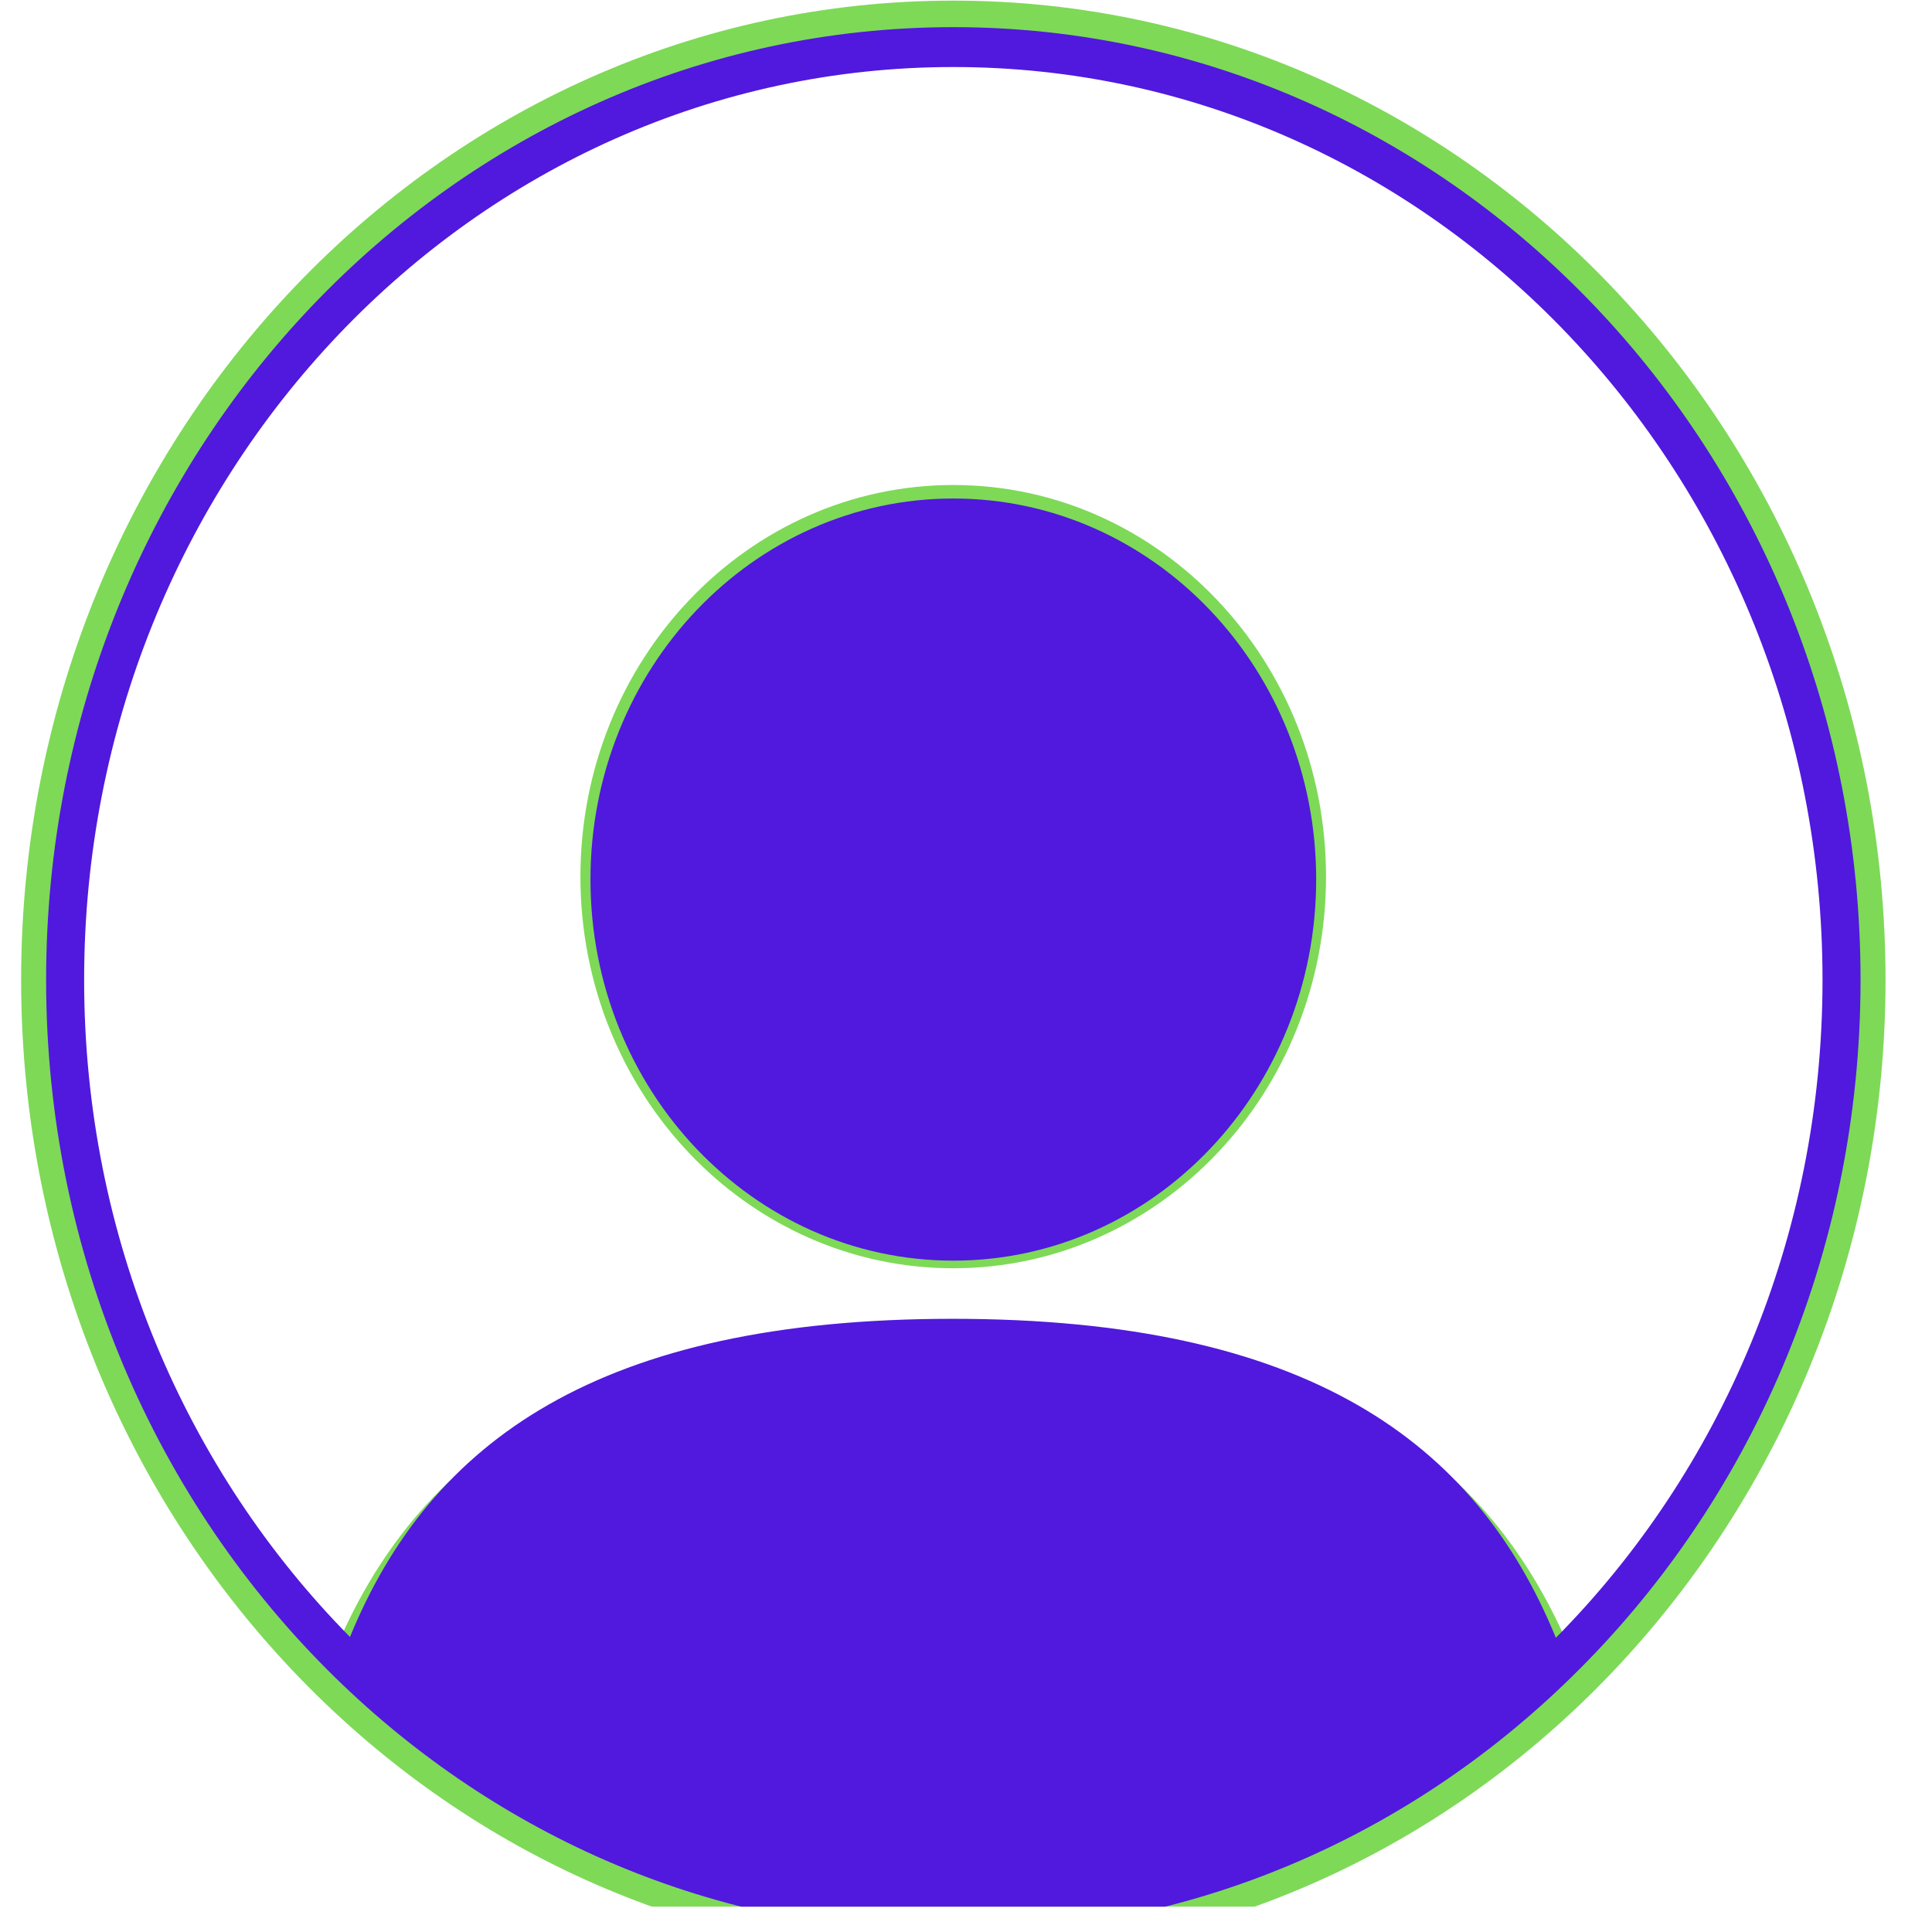 <svg xmlns="http://www.w3.org/2000/svg" xmlns:xlink="http://www.w3.org/1999/xlink" width="50" zoomAndPan="magnify" viewBox="0 0 37.5 37.5" height="50" preserveAspectRatio="xMidYMid meet" version="1.0"><defs><clipPath id="694a3eb5a2"><path d="M 0.41 0 L 36.676 0 L 36.676 37.008 L 0.41 37.008 Z M 0.41 0 " clip-rule="nonzero"/></clipPath><clipPath id="681ec8516a"><path d="M 0.895 0.512 L 36.422 0.512 L 36.422 37.008 L 0.895 37.008 Z M 0.895 0.512 " clip-rule="nonzero"/></clipPath></defs><path fill="#7ed957" d="M 18.504 9.414 C 14.504 9.414 11.266 12.816 11.266 17.016 C 11.266 21.215 14.504 24.617 18.504 24.617 C 22.5 24.617 25.738 21.215 25.738 17.016 C 25.738 12.816 22.5 9.414 18.504 9.414 " fill-opacity="1" fill-rule="nonzero"/><g clip-path="url(#694a3eb5a2)"><path fill="#7ed957" d="M 30.523 32.137 C 28.918 28.227 25.555 25.777 18.492 25.777 C 11.438 25.777 8.074 28.219 6.469 32.121 C 3.199 28.812 1.168 24.164 1.168 19.02 C 1.168 8.961 8.93 0.809 18.504 0.809 C 28.078 0.809 35.836 8.961 35.836 19.02 C 35.836 24.172 33.797 28.824 30.523 32.137 Z M 18.504 0.012 C 8.508 0.012 0.41 8.523 0.41 19.02 C 0.41 24.508 2.625 29.453 6.168 32.922 C 9.398 36.086 13.734 38.023 18.504 38.023 C 23.262 38.023 27.59 36.094 30.82 32.938 C 34.371 29.469 36.598 24.516 36.598 19.02 C 36.598 8.523 28.496 0.012 18.504 0.012 " fill-opacity="1" fill-rule="nonzero"/></g><path fill="#5019dd" d="M 18.504 9.676 C 14.613 9.676 11.461 12.984 11.461 17.07 C 11.461 21.156 14.613 24.469 18.504 24.469 C 22.395 24.469 25.547 21.156 25.547 17.07 C 25.547 12.984 22.395 9.676 18.504 9.676 " fill-opacity="1" fill-rule="nonzero"/><g clip-path="url(#681ec8516a)"><path fill="#5019dd" d="M 30.199 31.789 C 28.641 27.98 25.367 25.598 18.492 25.598 C 11.629 25.598 8.352 27.973 6.793 31.773 C 3.613 28.551 1.633 24.027 1.633 19.02 C 1.633 9.234 9.188 1.301 18.504 1.301 C 27.82 1.301 35.375 9.234 35.375 19.02 C 35.375 24.035 33.391 28.566 30.199 31.789 Z M 18.504 0.527 C 8.777 0.527 0.895 8.805 0.895 19.02 C 0.895 24.363 3.051 29.176 6.5 32.555 C 9.645 35.633 13.863 37.516 18.504 37.516 C 23.133 37.516 27.348 35.637 30.488 32.566 C 33.949 29.191 36.113 24.371 36.113 19.02 C 36.113 8.805 28.227 0.527 18.504 0.527 " fill-opacity="1" fill-rule="nonzero"/></g></svg>
